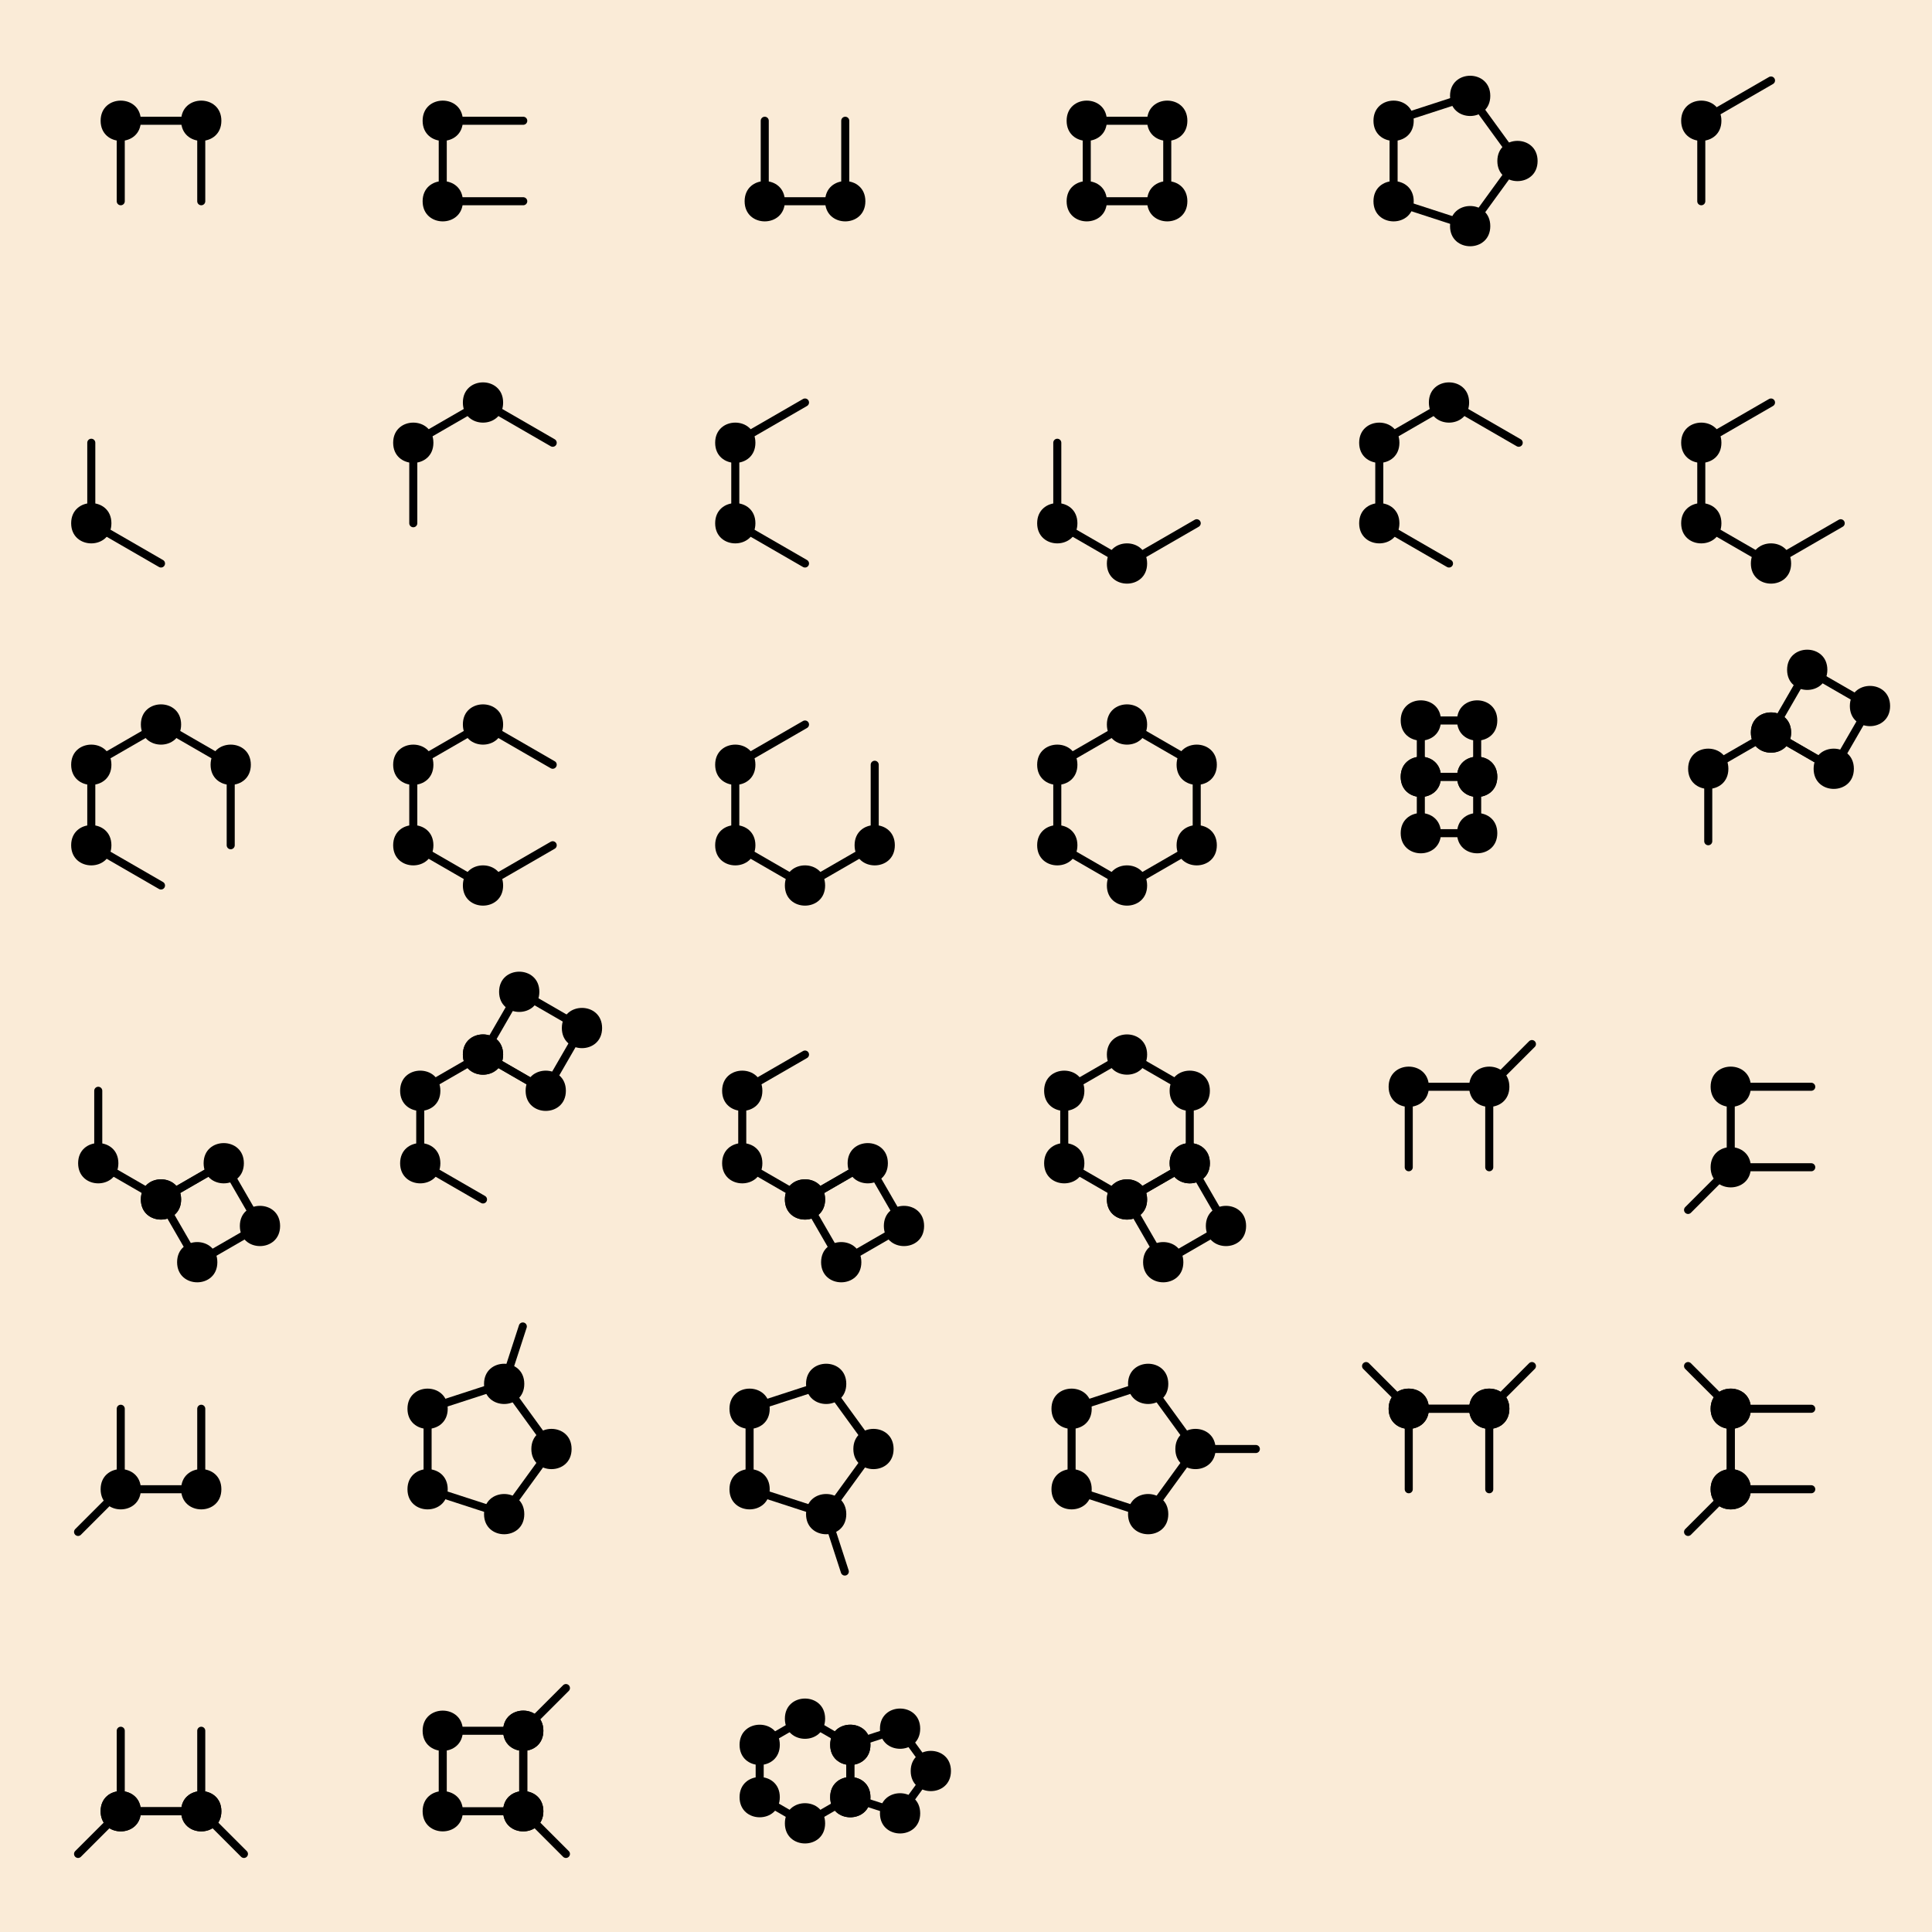 <svg xmlns="http://www.w3.org/2000/svg" xmlns:xlink="http://www.w3.org/1999/xlink" width="640" height="640" version="1.1" viewBox="0 0 480 480"><g id="surface1"><rect width="480" height="480" x="0" y="0" style="fill:#faebd7;fill-opacity:1;stroke:none"/><path style="fill:none;stroke-width:2;stroke-linecap:round;stroke-linejoin:miter;stroke:#000;stroke-opacity:1;stroke-miterlimit:10" d="M 30 50 L 30 30 L 50 30 L 50 50"/><path style="stroke:none;fill-rule:nonzero;fill:#000;fill-opacity:1" d="M 35 30 C 35 36.668 25 36.668 25 30 C 25 23.332 35 23.332 35 30"/><path style="stroke:none;fill-rule:nonzero;fill:#000;fill-opacity:1" d="M 55 30 C 55 36.668 45 36.668 45 30 C 45 23.332 55 23.332 55 30"/><path style="fill:none;stroke-width:2;stroke-linecap:round;stroke-linejoin:miter;stroke:#000;stroke-opacity:1;stroke-miterlimit:10" d="M 130 50 L 110 50 L 110 30 L 130 30"/><path style="stroke:none;fill-rule:nonzero;fill:#000;fill-opacity:1" d="M 115 50 C 115 56.668 105 56.668 105 50 C 105 43.332 115 43.332 115 50"/><path style="stroke:none;fill-rule:nonzero;fill:#000;fill-opacity:1" d="M 115 30 C 115 36.668 105 36.668 105 30 C 105 23.332 115 23.332 115 30"/><path style="fill:none;stroke-width:2;stroke-linecap:round;stroke-linejoin:miter;stroke:#000;stroke-opacity:1;stroke-miterlimit:10" d="M 210 30 L 210 50 L 190 50 L 190 30"/><path style="stroke:none;fill-rule:nonzero;fill:#000;fill-opacity:1" d="M 215 50 C 215 56.668 205 56.668 205 50 C 205 43.332 215 43.332 215 50"/><path style="stroke:none;fill-rule:nonzero;fill:#000;fill-opacity:1" d="M 195 50 C 195 56.668 185 56.668 185 50 C 185 43.332 195 43.332 195 50"/><path style="fill:none;stroke-width:2;stroke-linecap:round;stroke-linejoin:miter;stroke:#000;stroke-opacity:1;stroke-miterlimit:10" d="M 290 50 L 270 50 L 270 30 L 290 30 Z M 290 50"/><path style="stroke:none;fill-rule:nonzero;fill:#000;fill-opacity:1" d="M 295 50 C 295 56.668 285 56.668 285 50 C 285 43.332 295 43.332 295 50"/><path style="stroke:none;fill-rule:nonzero;fill:#000;fill-opacity:1" d="M 275 50 C 275 56.668 265 56.668 265 50 C 265 43.332 275 43.332 275 50"/><path style="stroke:none;fill-rule:nonzero;fill:#000;fill-opacity:1" d="M 275 30 C 275 36.668 265 36.668 265 30 C 265 23.332 275 23.332 275 30"/><path style="stroke:none;fill-rule:nonzero;fill:#000;fill-opacity:1" d="M 295 30 C 295 36.668 285 36.668 285 30 C 285 23.332 295 23.332 295 30"/><path style="fill:none;stroke-width:2;stroke-linecap:round;stroke-linejoin:miter;stroke:#000;stroke-opacity:1;stroke-miterlimit:10" d="M 365.258 56.18 L 346.234 50 L 346.234 30 L 365.258 23.82 L 377.012 40 Z M 365.258 56.18"/><path style="stroke:none;fill-rule:nonzero;fill:#000;fill-opacity:1" d="M 370.258 56.18 C 370.258 62.848 360.258 62.848 360.258 56.18 C 360.258 49.516 370.258 49.516 370.258 56.18"/><path style="stroke:none;fill-rule:nonzero;fill:#000;fill-opacity:1" d="M 351.234 50 C 351.234 56.668 341.234 56.668 341.234 50 C 341.234 43.332 351.234 43.332 351.234 50"/><path style="stroke:none;fill-rule:nonzero;fill:#000;fill-opacity:1" d="M 351.234 30 C 351.234 36.668 341.234 36.668 341.234 30 C 341.234 23.332 351.234 23.332 351.234 30"/><path style="stroke:none;fill-rule:nonzero;fill:#000;fill-opacity:1" d="M 370.258 23.82 C 370.258 30.484 360.258 30.484 360.258 23.82 C 360.258 17.152 370.258 17.152 370.258 23.82"/><path style="stroke:none;fill-rule:nonzero;fill:#000;fill-opacity:1" d="M 382.012 40 C 382.012 46.668 372.012 46.668 372.012 40 C 372.012 33.332 382.012 33.332 382.012 40"/><path style="fill:none;stroke-width:2;stroke-linecap:round;stroke-linejoin:miter;stroke:#000;stroke-opacity:1;stroke-miterlimit:10" d="M 422.68 50 L 422.68 30 L 440 20"/><path style="stroke:none;fill-rule:nonzero;fill:#000;fill-opacity:1" d="M 427.68 30 C 427.68 36.668 417.68 36.668 417.68 30 C 417.68 23.332 427.68 23.332 427.68 30"/><path style="fill:none;stroke-width:2;stroke-linecap:round;stroke-linejoin:miter;stroke:#000;stroke-opacity:1;stroke-miterlimit:10" d="M 40 140 L 22.68 130 L 22.68 110"/><path style="stroke:none;fill-rule:nonzero;fill:#000;fill-opacity:1" d="M 27.68 130 C 27.68 136.668 17.68 136.668 17.68 130 C 17.68 123.332 27.68 123.332 27.68 130"/><path style="fill:none;stroke-width:2;stroke-linecap:round;stroke-linejoin:miter;stroke:#000;stroke-opacity:1;stroke-miterlimit:10" d="M 102.68 130 L 102.68 110 L 120 100 L 137.32 110"/><path style="stroke:none;fill-rule:nonzero;fill:#000;fill-opacity:1" d="M 107.68 110 C 107.68 116.668 97.68 116.668 97.68 110 C 97.68 103.332 107.68 103.332 107.68 110"/><path style="stroke:none;fill-rule:nonzero;fill:#000;fill-opacity:1" d="M 125 100 C 125 106.668 115 106.668 115 100 C 115 93.332 125 93.332 125 100"/><path style="fill:none;stroke-width:2;stroke-linecap:round;stroke-linejoin:miter;stroke:#000;stroke-opacity:1;stroke-miterlimit:10" d="M 200 140 L 182.68 130 L 182.68 110 L 200 100"/><path style="stroke:none;fill-rule:nonzero;fill:#000;fill-opacity:1" d="M 187.68 130 C 187.68 136.668 177.68 136.668 177.68 130 C 177.68 123.332 187.68 123.332 187.68 130"/><path style="stroke:none;fill-rule:nonzero;fill:#000;fill-opacity:1" d="M 187.68 110 C 187.68 116.668 177.68 116.668 177.68 110 C 177.68 103.332 187.68 103.332 187.68 110"/><path style="fill:none;stroke-width:2;stroke-linecap:round;stroke-linejoin:miter;stroke:#000;stroke-opacity:1;stroke-miterlimit:10" d="M 297.32 130 L 280 140 L 262.68 130 L 262.68 110"/><path style="stroke:none;fill-rule:nonzero;fill:#000;fill-opacity:1" d="M 285 140 C 285 146.668 275 146.668 275 140 C 275 133.332 285 133.332 285 140"/><path style="stroke:none;fill-rule:nonzero;fill:#000;fill-opacity:1" d="M 267.68 130 C 267.68 136.668 257.68 136.668 257.68 130 C 257.68 123.332 267.68 123.332 267.68 130"/><path style="fill:none;stroke-width:2;stroke-linecap:round;stroke-linejoin:miter;stroke:#000;stroke-opacity:1;stroke-miterlimit:10" d="M 360 140 L 342.68 130 L 342.68 110 L 360 100 L 377.32 110"/><path style="stroke:none;fill-rule:nonzero;fill:#000;fill-opacity:1" d="M 347.68 130 C 347.68 136.668 337.68 136.668 337.68 130 C 337.68 123.332 347.68 123.332 347.68 130"/><path style="stroke:none;fill-rule:nonzero;fill:#000;fill-opacity:1" d="M 347.68 110 C 347.68 116.668 337.68 116.668 337.68 110 C 337.68 103.332 347.68 103.332 347.68 110"/><path style="stroke:none;fill-rule:nonzero;fill:#000;fill-opacity:1" d="M 365 100 C 365 106.668 355 106.668 355 100 C 355 93.332 365 93.332 365 100"/><path style="fill:none;stroke-width:2;stroke-linecap:round;stroke-linejoin:miter;stroke:#000;stroke-opacity:1;stroke-miterlimit:10" d="M 457.32 130 L 440 140 L 422.68 130 L 422.68 110 L 440 100"/><path style="stroke:none;fill-rule:nonzero;fill:#000;fill-opacity:1" d="M 445 140 C 445 146.668 435 146.668 435 140 C 435 133.332 445 133.332 445 140"/><path style="stroke:none;fill-rule:nonzero;fill:#000;fill-opacity:1" d="M 427.68 130 C 427.68 136.668 417.68 136.668 417.68 130 C 417.68 123.332 427.68 123.332 427.68 130"/><path style="stroke:none;fill-rule:nonzero;fill:#000;fill-opacity:1" d="M 427.68 110 C 427.68 116.668 417.68 116.668 417.68 110 C 417.68 103.332 427.68 103.332 427.68 110"/><path style="fill:none;stroke-width:2;stroke-linecap:round;stroke-linejoin:miter;stroke:#000;stroke-opacity:1;stroke-miterlimit:10" d="M 40 220 L 22.68 210 L 22.68 190 L 40 180 L 57.32 190 L 57.32 210"/><path style="stroke:none;fill-rule:nonzero;fill:#000;fill-opacity:1" d="M 27.68 210 C 27.68 216.668 17.68 216.668 17.68 210 C 17.68 203.332 27.68 203.332 27.68 210"/><path style="stroke:none;fill-rule:nonzero;fill:#000;fill-opacity:1" d="M 27.68 190 C 27.68 196.668 17.68 196.668 17.68 190 C 17.68 183.332 27.68 183.332 27.68 190"/><path style="stroke:none;fill-rule:nonzero;fill:#000;fill-opacity:1" d="M 45 180 C 45 186.668 35 186.668 35 180 C 35 173.332 45 173.332 45 180"/><path style="stroke:none;fill-rule:nonzero;fill:#000;fill-opacity:1" d="M 62.32 190 C 62.32 196.668 52.32 196.668 52.32 190 C 52.32 183.332 62.32 183.332 62.32 190"/><path style="fill:none;stroke-width:2;stroke-linecap:round;stroke-linejoin:miter;stroke:#000;stroke-opacity:1;stroke-miterlimit:10" d="M 137.32 210 L 120 220 L 102.68 210 L 102.68 190 L 120 180 L 137.32 190"/><path style="stroke:none;fill-rule:nonzero;fill:#000;fill-opacity:1" d="M 125 220 C 125 226.668 115 226.668 115 220 C 115 213.332 125 213.332 125 220"/><path style="stroke:none;fill-rule:nonzero;fill:#000;fill-opacity:1" d="M 107.68 210 C 107.68 216.668 97.68 216.668 97.68 210 C 97.68 203.332 107.68 203.332 107.68 210"/><path style="stroke:none;fill-rule:nonzero;fill:#000;fill-opacity:1" d="M 107.68 190 C 107.68 196.668 97.68 196.668 97.68 190 C 97.68 183.332 107.68 183.332 107.68 190"/><path style="stroke:none;fill-rule:nonzero;fill:#000;fill-opacity:1" d="M 125 180 C 125 186.668 115 186.668 115 180 C 115 173.332 125 173.332 125 180"/><path style="fill:none;stroke-width:2;stroke-linecap:round;stroke-linejoin:miter;stroke:#000;stroke-opacity:1;stroke-miterlimit:10" d="M 217.32 190 L 217.32 210 L 200 220 L 182.68 210 L 182.68 190 L 200 180"/><path style="stroke:none;fill-rule:nonzero;fill:#000;fill-opacity:1" d="M 222.32 210 C 222.32 216.668 212.32 216.668 212.32 210 C 212.32 203.332 222.32 203.332 222.32 210"/><path style="stroke:none;fill-rule:nonzero;fill:#000;fill-opacity:1" d="M 205 220 C 205 226.668 195 226.668 195 220 C 195 213.332 205 213.332 205 220"/><path style="stroke:none;fill-rule:nonzero;fill:#000;fill-opacity:1" d="M 187.68 210 C 187.68 216.668 177.68 216.668 177.68 210 C 177.68 203.332 187.68 203.332 187.68 210"/><path style="stroke:none;fill-rule:nonzero;fill:#000;fill-opacity:1" d="M 187.68 190 C 187.68 196.668 177.68 196.668 177.68 190 C 177.68 183.332 187.68 183.332 187.68 190"/><path style="fill:none;stroke-width:2;stroke-linecap:round;stroke-linejoin:miter;stroke:#000;stroke-opacity:1;stroke-miterlimit:10" d="M 280 220 L 262.68 210 L 262.68 190 L 280 180 L 297.32 190 L 297.32 210 Z M 280 220"/><path style="stroke:none;fill-rule:nonzero;fill:#000;fill-opacity:1" d="M 285 220 C 285 226.668 275 226.668 275 220 C 275 213.332 285 213.332 285 220"/><path style="stroke:none;fill-rule:nonzero;fill:#000;fill-opacity:1" d="M 267.68 210 C 267.68 216.668 257.68 216.668 257.68 210 C 257.68 203.332 267.68 203.332 267.68 210"/><path style="stroke:none;fill-rule:nonzero;fill:#000;fill-opacity:1" d="M 267.68 190 C 267.68 196.668 257.68 196.668 257.68 190 C 257.68 183.332 267.68 183.332 267.68 190"/><path style="stroke:none;fill-rule:nonzero;fill:#000;fill-opacity:1" d="M 285 180 C 285 186.668 275 186.668 275 180 C 275 173.332 285 173.332 285 180"/><path style="stroke:none;fill-rule:nonzero;fill:#000;fill-opacity:1" d="M 302.32 190 C 302.32 196.668 292.32 196.668 292.32 190 C 292.32 183.332 302.32 183.332 302.32 190"/><path style="stroke:none;fill-rule:nonzero;fill:#000;fill-opacity:1" d="M 302.32 210 C 302.32 216.668 292.32 216.668 292.32 210 C 292.32 203.332 302.32 203.332 302.32 210"/><path style="fill:none;stroke-width:2;stroke-linecap:round;stroke-linejoin:miter;stroke:#000;stroke-opacity:1;stroke-miterlimit:10" d="M 367 207 L 353 207 L 353 193 L 367 193 Z M 367 207"/><path style="stroke:none;fill-rule:nonzero;fill:#000;fill-opacity:1" d="M 372 207 C 372 213.668 362 213.668 362 207 C 362 200.332 372 200.332 372 207"/><path style="stroke:none;fill-rule:nonzero;fill:#000;fill-opacity:1" d="M 358 207 C 358 213.668 348 213.668 348 207 C 348 200.332 358 200.332 358 207"/><path style="stroke:none;fill-rule:nonzero;fill:#000;fill-opacity:1" d="M 358 193 C 358 199.668 348 199.668 348 193 C 348 186.332 358 186.332 358 193"/><path style="stroke:none;fill-rule:nonzero;fill:#000;fill-opacity:1" d="M 372 193 C 372 199.668 362 199.668 362 193 C 362 186.332 372 186.332 372 193"/><path style="fill:none;stroke-width:2;stroke-linecap:round;stroke-linejoin:miter;stroke:#000;stroke-opacity:1;stroke-miterlimit:10" d="M 353 193 L 367 193 L 367 179 L 353 179 Z M 353 193"/><path style="stroke:none;fill-rule:nonzero;fill:#000;fill-opacity:1" d="M 358 193 C 358 199.668 348 199.668 348 193 C 348 186.332 358 186.332 358 193"/><path style="stroke:none;fill-rule:nonzero;fill:#000;fill-opacity:1" d="M 372 193 C 372 199.668 362 199.668 362 193 C 362 186.332 372 186.332 372 193"/><path style="stroke:none;fill-rule:nonzero;fill:#000;fill-opacity:1" d="M 372 179 C 372 185.668 362 185.668 362 179 C 362 172.332 372 172.332 372 179"/><path style="stroke:none;fill-rule:nonzero;fill:#000;fill-opacity:1" d="M 358 179 C 358 185.668 348 185.668 348 179 C 348 172.332 358 172.332 358 179"/><path style="fill:none;stroke-width:2;stroke-linecap:round;stroke-linejoin:miter;stroke:#000;stroke-opacity:1;stroke-miterlimit:10" d="M 424.41 209 L 424.41 191 L 440 182 L 455.59 191"/><path style="stroke:none;fill-rule:nonzero;fill:#000;fill-opacity:1" d="M 429.41 191 C 429.41 197.668 419.41 197.668 419.41 191 C 419.41 184.332 429.41 184.332 429.41 191"/><path style="stroke:none;fill-rule:nonzero;fill:#000;fill-opacity:1" d="M 445 182 C 445 188.668 435 188.668 435 182 C 435 175.332 445 175.332 445 182"/><path style="fill:none;stroke-width:2;stroke-linecap:round;stroke-linejoin:miter;stroke:#000;stroke-opacity:1;stroke-miterlimit:10" d="M 440 182 L 455.59 191 L 464.59 175.41 L 449 166.41 Z M 440 182"/><path style="stroke:none;fill-rule:nonzero;fill:#000;fill-opacity:1" d="M 445 182 C 445 188.668 435 188.668 435 182 C 435 175.332 445 175.332 445 182"/><path style="stroke:none;fill-rule:nonzero;fill:#000;fill-opacity:1" d="M 460.59 191 C 460.59 197.668 450.59 197.668 450.59 191 C 450.59 184.332 460.59 184.332 460.59 191"/><path style="stroke:none;fill-rule:nonzero;fill:#000;fill-opacity:1" d="M 469.59 175.41 C 469.59 182.078 459.59 182.078 459.59 175.41 C 459.59 168.746 469.59 168.746 469.59 175.41"/><path style="stroke:none;fill-rule:nonzero;fill:#000;fill-opacity:1" d="M 454 166.41 C 454 173.078 444 173.078 444 166.41 C 444 159.746 454 159.746 454 166.41"/><path style="fill:none;stroke-width:2;stroke-linecap:round;stroke-linejoin:miter;stroke:#000;stroke-opacity:1;stroke-miterlimit:10" d="M 55.59 289 L 40 298 L 24.41 289 L 24.41 271"/><path style="stroke:none;fill-rule:nonzero;fill:#000;fill-opacity:1" d="M 45 298 C 45 304.668 35 304.668 35 298 C 35 291.332 45 291.332 45 298"/><path style="stroke:none;fill-rule:nonzero;fill:#000;fill-opacity:1" d="M 29.41 289 C 29.41 295.668 19.41 295.668 19.41 289 C 19.41 282.332 29.41 282.332 29.41 289"/><path style="fill:none;stroke-width:2;stroke-linecap:round;stroke-linejoin:miter;stroke:#000;stroke-opacity:1;stroke-miterlimit:10" d="M 55.59 289 L 40 298 L 49 313.59 L 64.59 304.59 Z M 55.59 289"/><path style="stroke:none;fill-rule:nonzero;fill:#000;fill-opacity:1" d="M 60.59 289 C 60.59 295.668 50.59 295.668 50.59 289 C 50.59 282.332 60.59 282.332 60.59 289"/><path style="stroke:none;fill-rule:nonzero;fill:#000;fill-opacity:1" d="M 45 298 C 45 304.668 35 304.668 35 298 C 35 291.332 45 291.332 45 298"/><path style="stroke:none;fill-rule:nonzero;fill:#000;fill-opacity:1" d="M 54 313.59 C 54 320.254 44 320.254 44 313.59 C 44 306.922 54 306.922 54 313.59"/><path style="stroke:none;fill-rule:nonzero;fill:#000;fill-opacity:1" d="M 69.59 304.59 C 69.59 311.254 59.59 311.254 59.59 304.59 C 59.59 297.922 69.59 297.922 69.59 304.59"/><path style="fill:none;stroke-width:2;stroke-linecap:round;stroke-linejoin:miter;stroke:#000;stroke-opacity:1;stroke-miterlimit:10" d="M 120 298 L 104.41 289 L 104.41 271 L 120 262 L 135.59 271"/><path style="stroke:none;fill-rule:nonzero;fill:#000;fill-opacity:1" d="M 109.41 289 C 109.41 295.668 99.41 295.668 99.41 289 C 99.41 282.332 109.41 282.332 109.41 289"/><path style="stroke:none;fill-rule:nonzero;fill:#000;fill-opacity:1" d="M 109.41 271 C 109.41 277.668 99.41 277.668 99.41 271 C 99.41 264.332 109.41 264.332 109.41 271"/><path style="stroke:none;fill-rule:nonzero;fill:#000;fill-opacity:1" d="M 125 262 C 125 268.668 115 268.668 115 262 C 115 255.332 125 255.332 125 262"/><path style="fill:none;stroke-width:2;stroke-linecap:round;stroke-linejoin:miter;stroke:#000;stroke-opacity:1;stroke-miterlimit:10" d="M 120 262 L 135.59 271 L 144.59 255.41 L 129 246.41 Z M 120 262"/><path style="stroke:none;fill-rule:nonzero;fill:#000;fill-opacity:1" d="M 125 262 C 125 268.668 115 268.668 115 262 C 115 255.332 125 255.332 125 262"/><path style="stroke:none;fill-rule:nonzero;fill:#000;fill-opacity:1" d="M 140.59 271 C 140.59 277.668 130.59 277.668 130.59 271 C 130.59 264.332 140.59 264.332 140.59 271"/><path style="stroke:none;fill-rule:nonzero;fill:#000;fill-opacity:1" d="M 149.59 255.41 C 149.59 262.078 139.59 262.078 139.59 255.41 C 139.59 248.746 149.59 248.746 149.59 255.41"/><path style="stroke:none;fill-rule:nonzero;fill:#000;fill-opacity:1" d="M 134 246.41 C 134 253.078 124 253.078 124 246.41 C 124 239.746 134 239.746 134 246.41"/><path style="fill:none;stroke-width:2;stroke-linecap:round;stroke-linejoin:miter;stroke:#000;stroke-opacity:1;stroke-miterlimit:10" d="M 215.59 289 L 200 298 L 184.41 289 L 184.41 271 L 200 262"/><path style="stroke:none;fill-rule:nonzero;fill:#000;fill-opacity:1" d="M 205 298 C 205 304.668 195 304.668 195 298 C 195 291.332 205 291.332 205 298"/><path style="stroke:none;fill-rule:nonzero;fill:#000;fill-opacity:1" d="M 189.41 289 C 189.41 295.668 179.41 295.668 179.41 289 C 179.41 282.332 189.41 282.332 189.41 289"/><path style="stroke:none;fill-rule:nonzero;fill:#000;fill-opacity:1" d="M 189.41 271 C 189.41 277.668 179.41 277.668 179.41 271 C 179.41 264.332 189.41 264.332 189.41 271"/><path style="fill:none;stroke-width:2;stroke-linecap:round;stroke-linejoin:miter;stroke:#000;stroke-opacity:1;stroke-miterlimit:10" d="M 215.59 289 L 200 298 L 209 313.59 L 224.59 304.59 Z M 215.59 289"/><path style="stroke:none;fill-rule:nonzero;fill:#000;fill-opacity:1" d="M 220.59 289 C 220.59 295.668 210.59 295.668 210.59 289 C 210.59 282.332 220.59 282.332 220.59 289"/><path style="stroke:none;fill-rule:nonzero;fill:#000;fill-opacity:1" d="M 205 298 C 205 304.668 195 304.668 195 298 C 195 291.332 205 291.332 205 298"/><path style="stroke:none;fill-rule:nonzero;fill:#000;fill-opacity:1" d="M 214 313.59 C 214 320.254 204 320.254 204 313.59 C 204 306.922 214 306.922 214 313.59"/><path style="stroke:none;fill-rule:nonzero;fill:#000;fill-opacity:1" d="M 229.59 304.59 C 229.59 311.254 219.59 311.254 219.59 304.59 C 219.59 297.922 229.59 297.922 229.59 304.59"/><path style="fill:none;stroke-width:2;stroke-linecap:round;stroke-linejoin:miter;stroke:#000;stroke-opacity:1;stroke-miterlimit:10" d="M 280 298 L 264.41 289 L 264.41 271 L 280 262 L 295.59 271 L 295.59 289 Z M 280 298"/><path style="stroke:none;fill-rule:nonzero;fill:#000;fill-opacity:1" d="M 285 298 C 285 304.668 275 304.668 275 298 C 275 291.332 285 291.332 285 298"/><path style="stroke:none;fill-rule:nonzero;fill:#000;fill-opacity:1" d="M 269.41 289 C 269.41 295.668 259.41 295.668 259.41 289 C 259.41 282.332 269.41 282.332 269.41 289"/><path style="stroke:none;fill-rule:nonzero;fill:#000;fill-opacity:1" d="M 269.41 271 C 269.41 277.668 259.41 277.668 259.41 271 C 259.41 264.332 269.41 264.332 269.41 271"/><path style="stroke:none;fill-rule:nonzero;fill:#000;fill-opacity:1" d="M 285 262 C 285 268.668 275 268.668 275 262 C 275 255.332 285 255.332 285 262"/><path style="stroke:none;fill-rule:nonzero;fill:#000;fill-opacity:1" d="M 300.59 271 C 300.59 277.668 290.59 277.668 290.59 271 C 290.59 264.332 300.59 264.332 300.59 271"/><path style="stroke:none;fill-rule:nonzero;fill:#000;fill-opacity:1" d="M 300.59 289 C 300.59 295.668 290.59 295.668 290.59 289 C 290.59 282.332 300.59 282.332 300.59 289"/><path style="fill:none;stroke-width:2;stroke-linecap:round;stroke-linejoin:miter;stroke:#000;stroke-opacity:1;stroke-miterlimit:10" d="M 295.59 289 L 280 298 L 289 313.59 L 304.59 304.59 Z M 295.59 289"/><path style="stroke:none;fill-rule:nonzero;fill:#000;fill-opacity:1" d="M 300.59 289 C 300.59 295.668 290.59 295.668 290.59 289 C 290.59 282.332 300.59 282.332 300.59 289"/><path style="stroke:none;fill-rule:nonzero;fill:#000;fill-opacity:1" d="M 285 298 C 285 304.668 275 304.668 275 298 C 275 291.332 285 291.332 285 298"/><path style="stroke:none;fill-rule:nonzero;fill:#000;fill-opacity:1" d="M 294 313.59 C 294 320.254 284 320.254 284 313.59 C 284 306.922 294 306.922 294 313.59"/><path style="stroke:none;fill-rule:nonzero;fill:#000;fill-opacity:1" d="M 309.59 304.59 C 309.59 311.254 299.59 311.254 299.59 304.59 C 299.59 297.922 309.59 297.922 309.59 304.59"/><path style="fill:none;stroke-width:2;stroke-linecap:round;stroke-linejoin:miter;stroke:#000;stroke-opacity:1;stroke-miterlimit:10" d="M 350 290 L 350 270 L 370 270 L 370 290"/><path style="stroke:none;fill-rule:nonzero;fill:#000;fill-opacity:1" d="M 355 270 C 355 276.668 345 276.668 345 270 C 345 263.332 355 263.332 355 270"/><path style="stroke:none;fill-rule:nonzero;fill:#000;fill-opacity:1" d="M 375 270 C 375 276.668 365 276.668 365 270 C 365 263.332 375 263.332 375 270"/><path style="fill:none;stroke-width:2;stroke-linecap:round;stroke-linejoin:miter;stroke:#000;stroke-opacity:1;stroke-miterlimit:10" d="M 370 270 L 380.605 259.395"/><path style="fill:none;stroke-width:2;stroke-linecap:round;stroke-linejoin:miter;stroke:#000;stroke-opacity:1;stroke-miterlimit:10" d="M 450 290 L 430 290 L 430 270 L 450 270"/><path style="stroke:none;fill-rule:nonzero;fill:#000;fill-opacity:1" d="M 435 290 C 435 296.668 425 296.668 425 290 C 425 283.332 435 283.332 435 290"/><path style="stroke:none;fill-rule:nonzero;fill:#000;fill-opacity:1" d="M 435 270 C 435 276.668 425 276.668 425 270 C 425 263.332 435 263.332 435 270"/><path style="fill:none;stroke-width:2;stroke-linecap:round;stroke-linejoin:miter;stroke:#000;stroke-opacity:1;stroke-miterlimit:10" d="M 430 290 L 419.395 300.605"/><path style="fill:none;stroke-width:2;stroke-linecap:round;stroke-linejoin:miter;stroke:#000;stroke-opacity:1;stroke-miterlimit:10" d="M 50 350 L 50 370 L 30 370 L 30 350"/><path style="stroke:none;fill-rule:nonzero;fill:#000;fill-opacity:1" d="M 55 370 C 55 376.668 45 376.668 45 370 C 45 363.332 55 363.332 55 370"/><path style="stroke:none;fill-rule:nonzero;fill:#000;fill-opacity:1" d="M 35 370 C 35 376.668 25 376.668 25 370 C 25 363.332 35 363.332 35 370"/><path style="fill:none;stroke-width:2;stroke-linecap:round;stroke-linejoin:miter;stroke:#000;stroke-opacity:1;stroke-miterlimit:10" d="M 30 370 L 19.395 380.605"/><path style="fill:none;stroke-width:2;stroke-linecap:round;stroke-linejoin:miter;stroke:#000;stroke-opacity:1;stroke-miterlimit:10" d="M 125.258 376.18 L 106.234 370 L 106.234 350 L 125.258 343.82 L 137.012 360 Z M 125.258 376.18"/><path style="stroke:none;fill-rule:nonzero;fill:#000;fill-opacity:1" d="M 130.258 376.18 C 130.258 382.848 120.258 382.848 120.258 376.18 C 120.258 369.516 130.258 369.516 130.258 376.18"/><path style="stroke:none;fill-rule:nonzero;fill:#000;fill-opacity:1" d="M 111.234 370 C 111.234 376.668 101.234 376.668 101.234 370 C 101.234 363.332 111.234 363.332 111.234 370"/><path style="stroke:none;fill-rule:nonzero;fill:#000;fill-opacity:1" d="M 111.234 350 C 111.234 356.668 101.234 356.668 101.234 350 C 101.234 343.332 111.234 343.332 111.234 350"/><path style="stroke:none;fill-rule:nonzero;fill:#000;fill-opacity:1" d="M 130.258 343.82 C 130.258 350.484 120.258 350.484 120.258 343.82 C 120.258 337.152 130.258 337.152 130.258 343.82"/><path style="stroke:none;fill-rule:nonzero;fill:#000;fill-opacity:1" d="M 142.012 360 C 142.012 366.668 132.012 366.668 132.012 360 C 132.012 353.332 142.012 353.332 142.012 360"/><path style="fill:none;stroke-width:2;stroke-linecap:round;stroke-linejoin:miter;stroke:#000;stroke-opacity:1;stroke-miterlimit:10" d="M 125.258 343.82 L 129.891 329.555"/><path style="fill:none;stroke-width:2;stroke-linecap:round;stroke-linejoin:miter;stroke:#000;stroke-opacity:1;stroke-miterlimit:10" d="M 205.258 376.18 L 186.234 370 L 186.234 350 L 205.258 343.82 L 217.012 360 Z M 205.258 376.18"/><path style="stroke:none;fill-rule:nonzero;fill:#000;fill-opacity:1" d="M 210.258 376.18 C 210.258 382.848 200.258 382.848 200.258 376.18 C 200.258 369.516 210.258 369.516 210.258 376.18"/><path style="stroke:none;fill-rule:nonzero;fill:#000;fill-opacity:1" d="M 191.234 370 C 191.234 376.668 181.234 376.668 181.234 370 C 181.234 363.332 191.234 363.332 191.234 370"/><path style="stroke:none;fill-rule:nonzero;fill:#000;fill-opacity:1" d="M 191.234 350 C 191.234 356.668 181.234 356.668 181.234 350 C 181.234 343.332 191.234 343.332 191.234 350"/><path style="stroke:none;fill-rule:nonzero;fill:#000;fill-opacity:1" d="M 210.258 343.82 C 210.258 350.484 200.258 350.484 200.258 343.82 C 200.258 337.152 210.258 337.152 210.258 343.82"/><path style="stroke:none;fill-rule:nonzero;fill:#000;fill-opacity:1" d="M 222.012 360 C 222.012 366.668 212.012 366.668 212.012 360 C 212.012 353.332 222.012 353.332 222.012 360"/><path style="fill:none;stroke-width:2;stroke-linecap:round;stroke-linejoin:miter;stroke:#000;stroke-opacity:1;stroke-miterlimit:10" d="M 205.258 376.18 L 209.891 390.445"/><path style="fill:none;stroke-width:2;stroke-linecap:round;stroke-linejoin:miter;stroke:#000;stroke-opacity:1;stroke-miterlimit:10" d="M 285.258 376.18 L 266.234 370 L 266.234 350 L 285.258 343.82 L 297.012 360 Z M 285.258 376.18"/><path style="stroke:none;fill-rule:nonzero;fill:#000;fill-opacity:1" d="M 290.258 376.18 C 290.258 382.848 280.258 382.848 280.258 376.18 C 280.258 369.516 290.258 369.516 290.258 376.18"/><path style="stroke:none;fill-rule:nonzero;fill:#000;fill-opacity:1" d="M 271.234 370 C 271.234 376.668 261.234 376.668 261.234 370 C 261.234 363.332 271.234 363.332 271.234 370"/><path style="stroke:none;fill-rule:nonzero;fill:#000;fill-opacity:1" d="M 271.234 350 C 271.234 356.668 261.234 356.668 261.234 350 C 261.234 343.332 271.234 343.332 271.234 350"/><path style="stroke:none;fill-rule:nonzero;fill:#000;fill-opacity:1" d="M 290.258 343.82 C 290.258 350.484 280.258 350.484 280.258 343.82 C 280.258 337.152 290.258 337.152 290.258 343.82"/><path style="stroke:none;fill-rule:nonzero;fill:#000;fill-opacity:1" d="M 302.012 360 C 302.012 366.668 292.012 366.668 292.012 360 C 292.012 353.332 302.012 353.332 302.012 360"/><path style="fill:none;stroke-width:2;stroke-linecap:round;stroke-linejoin:miter;stroke:#000;stroke-opacity:1;stroke-miterlimit:10" d="M 297.012 360 L 312.012 360"/><path style="fill:none;stroke-width:2;stroke-linecap:round;stroke-linejoin:miter;stroke:#000;stroke-opacity:1;stroke-miterlimit:10" d="M 350 370 L 350 350 L 370 350 L 370 370"/><path style="stroke:none;fill-rule:nonzero;fill:#000;fill-opacity:1" d="M 355 350 C 355 356.668 345 356.668 345 350 C 345 343.332 355 343.332 355 350"/><path style="stroke:none;fill-rule:nonzero;fill:#000;fill-opacity:1" d="M 375 350 C 375 356.668 365 356.668 365 350 C 365 343.332 375 343.332 375 350"/><path style="fill:none;stroke-width:2;stroke-linecap:round;stroke-linejoin:miter;stroke:#000;stroke-opacity:1;stroke-miterlimit:10" d="M 339.395 339.395 L 350 350 L 370 350 L 380.605 339.395"/><path style="stroke:none;fill-rule:nonzero;fill:#000;fill-opacity:1" d="M 355 350 C 355 356.668 345 356.668 345 350 C 345 343.332 355 343.332 355 350"/><path style="stroke:none;fill-rule:nonzero;fill:#000;fill-opacity:1" d="M 375 350 C 375 356.668 365 356.668 365 350 C 365 343.332 375 343.332 375 350"/><path style="fill:none;stroke-width:2;stroke-linecap:round;stroke-linejoin:miter;stroke:#000;stroke-opacity:1;stroke-miterlimit:10" d="M 450 370 L 430 370 L 430 350 L 450 350"/><path style="stroke:none;fill-rule:nonzero;fill:#000;fill-opacity:1" d="M 435 370 C 435 376.668 425 376.668 425 370 C 425 363.332 435 363.332 435 370"/><path style="stroke:none;fill-rule:nonzero;fill:#000;fill-opacity:1" d="M 435 350 C 435 356.668 425 356.668 425 350 C 425 343.332 435 343.332 435 350"/><path style="fill:none;stroke-width:2;stroke-linecap:round;stroke-linejoin:miter;stroke:#000;stroke-opacity:1;stroke-miterlimit:10" d="M 419.395 380.605 L 430 370 L 430 350 L 419.395 339.395"/><path style="stroke:none;fill-rule:nonzero;fill:#000;fill-opacity:1" d="M 435 370 C 435 376.668 425 376.668 425 370 C 425 363.332 435 363.332 435 370"/><path style="stroke:none;fill-rule:nonzero;fill:#000;fill-opacity:1" d="M 435 350 C 435 356.668 425 356.668 425 350 C 425 343.332 435 343.332 435 350"/><path style="fill:none;stroke-width:2;stroke-linecap:round;stroke-linejoin:miter;stroke:#000;stroke-opacity:1;stroke-miterlimit:10" d="M 50 430 L 50 450 L 30 450 L 30 430"/><path style="stroke:none;fill-rule:nonzero;fill:#000;fill-opacity:1" d="M 55 450 C 55 456.668 45 456.668 45 450 C 45 443.332 55 443.332 55 450"/><path style="stroke:none;fill-rule:nonzero;fill:#000;fill-opacity:1" d="M 35 450 C 35 456.668 25 456.668 25 450 C 25 443.332 35 443.332 35 450"/><path style="fill:none;stroke-width:2;stroke-linecap:round;stroke-linejoin:miter;stroke:#000;stroke-opacity:1;stroke-miterlimit:10" d="M 60.605 460.605 L 50 450 L 30 450 L 19.395 460.605"/><path style="stroke:none;fill-rule:nonzero;fill:#000;fill-opacity:1" d="M 55 450 C 55 456.668 45 456.668 45 450 C 45 443.332 55 443.332 55 450"/><path style="stroke:none;fill-rule:nonzero;fill:#000;fill-opacity:1" d="M 35 450 C 35 456.668 25 456.668 25 450 C 25 443.332 35 443.332 35 450"/><path style="fill:none;stroke-width:2;stroke-linecap:round;stroke-linejoin:miter;stroke:#000;stroke-opacity:1;stroke-miterlimit:10" d="M 130 450 L 110 450 L 110 430 L 130 430 Z M 130 450"/><path style="stroke:none;fill-rule:nonzero;fill:#000;fill-opacity:1" d="M 135 450 C 135 456.668 125 456.668 125 450 C 125 443.332 135 443.332 135 450"/><path style="stroke:none;fill-rule:nonzero;fill:#000;fill-opacity:1" d="M 115 450 C 115 456.668 105 456.668 105 450 C 105 443.332 115 443.332 115 450"/><path style="stroke:none;fill-rule:nonzero;fill:#000;fill-opacity:1" d="M 115 430 C 115 436.668 105 436.668 105 430 C 105 423.332 115 423.332 115 430"/><path style="stroke:none;fill-rule:nonzero;fill:#000;fill-opacity:1" d="M 135 430 C 135 436.668 125 436.668 125 430 C 125 423.332 135 423.332 135 430"/><path style="fill:none;stroke-width:2;stroke-linecap:round;stroke-linejoin:miter;stroke:#000;stroke-opacity:1;stroke-miterlimit:10" d="M 140.605 419.395 L 130 430 L 130 450 L 140.605 460.605"/><path style="stroke:none;fill-rule:nonzero;fill:#000;fill-opacity:1" d="M 135 430 C 135 436.668 125 436.668 125 430 C 125 423.332 135 423.332 135 430"/><path style="stroke:none;fill-rule:nonzero;fill:#000;fill-opacity:1" d="M 135 450 C 135 456.668 125 456.668 125 450 C 125 443.332 135 443.332 135 450"/><path style="fill:none;stroke-width:2;stroke-linecap:round;stroke-linejoin:miter;stroke:#000;stroke-opacity:1;stroke-miterlimit:10" d="M 200 453 L 188.742 446.5 L 188.742 433.5 L 200 427 L 211.258 433.5 L 211.258 446.5 Z M 200 453"/><path style="stroke:none;fill-rule:nonzero;fill:#000;fill-opacity:1" d="M 205 453 C 205 459.668 195 459.668 195 453 C 195 446.332 205 446.332 205 453"/><path style="stroke:none;fill-rule:nonzero;fill:#000;fill-opacity:1" d="M 193.742 446.5 C 193.742 453.168 183.742 453.168 183.742 446.5 C 183.742 439.832 193.742 439.832 193.742 446.5"/><path style="stroke:none;fill-rule:nonzero;fill:#000;fill-opacity:1" d="M 193.742 433.5 C 193.742 440.168 183.742 440.168 183.742 433.5 C 183.742 426.832 193.742 426.832 193.742 433.5"/><path style="stroke:none;fill-rule:nonzero;fill:#000;fill-opacity:1" d="M 205 427 C 205 433.668 195 433.668 195 427 C 195 420.332 205 420.332 205 427"/><path style="stroke:none;fill-rule:nonzero;fill:#000;fill-opacity:1" d="M 216.258 433.5 C 216.258 440.168 206.258 440.168 206.258 433.5 C 206.258 426.832 216.258 426.832 216.258 433.5"/><path style="stroke:none;fill-rule:nonzero;fill:#000;fill-opacity:1" d="M 216.258 446.5 C 216.258 453.168 206.258 453.168 206.258 446.5 C 206.258 439.832 216.258 439.832 216.258 446.5"/><path style="fill:none;stroke-width:2;stroke-linecap:round;stroke-linejoin:miter;stroke:#000;stroke-opacity:1;stroke-miterlimit:10" d="M 223.621 450.516 L 211.258 446.5 L 211.258 433.5 L 223.621 429.484 L 231.262 440 Z M 223.621 450.516"/><path style="stroke:none;fill-rule:nonzero;fill:#000;fill-opacity:1" d="M 228.621 450.516 C 228.621 457.184 218.621 457.184 218.621 450.516 C 218.621 443.852 228.621 443.852 228.621 450.516"/><path style="stroke:none;fill-rule:nonzero;fill:#000;fill-opacity:1" d="M 216.258 446.5 C 216.258 453.168 206.258 453.168 206.258 446.5 C 206.258 439.832 216.258 439.832 216.258 446.5"/><path style="stroke:none;fill-rule:nonzero;fill:#000;fill-opacity:1" d="M 216.258 433.5 C 216.258 440.168 206.258 440.168 206.258 433.5 C 206.258 426.832 216.258 426.832 216.258 433.5"/><path style="stroke:none;fill-rule:nonzero;fill:#000;fill-opacity:1" d="M 228.621 429.484 C 228.621 436.148 218.621 436.148 218.621 429.484 C 218.621 422.816 228.621 422.816 228.621 429.484"/><path style="stroke:none;fill-rule:nonzero;fill:#000;fill-opacity:1" d="M 236.262 440 C 236.262 446.668 226.262 446.668 226.262 440 C 226.262 433.332 236.262 433.332 236.262 440"/></g></svg>